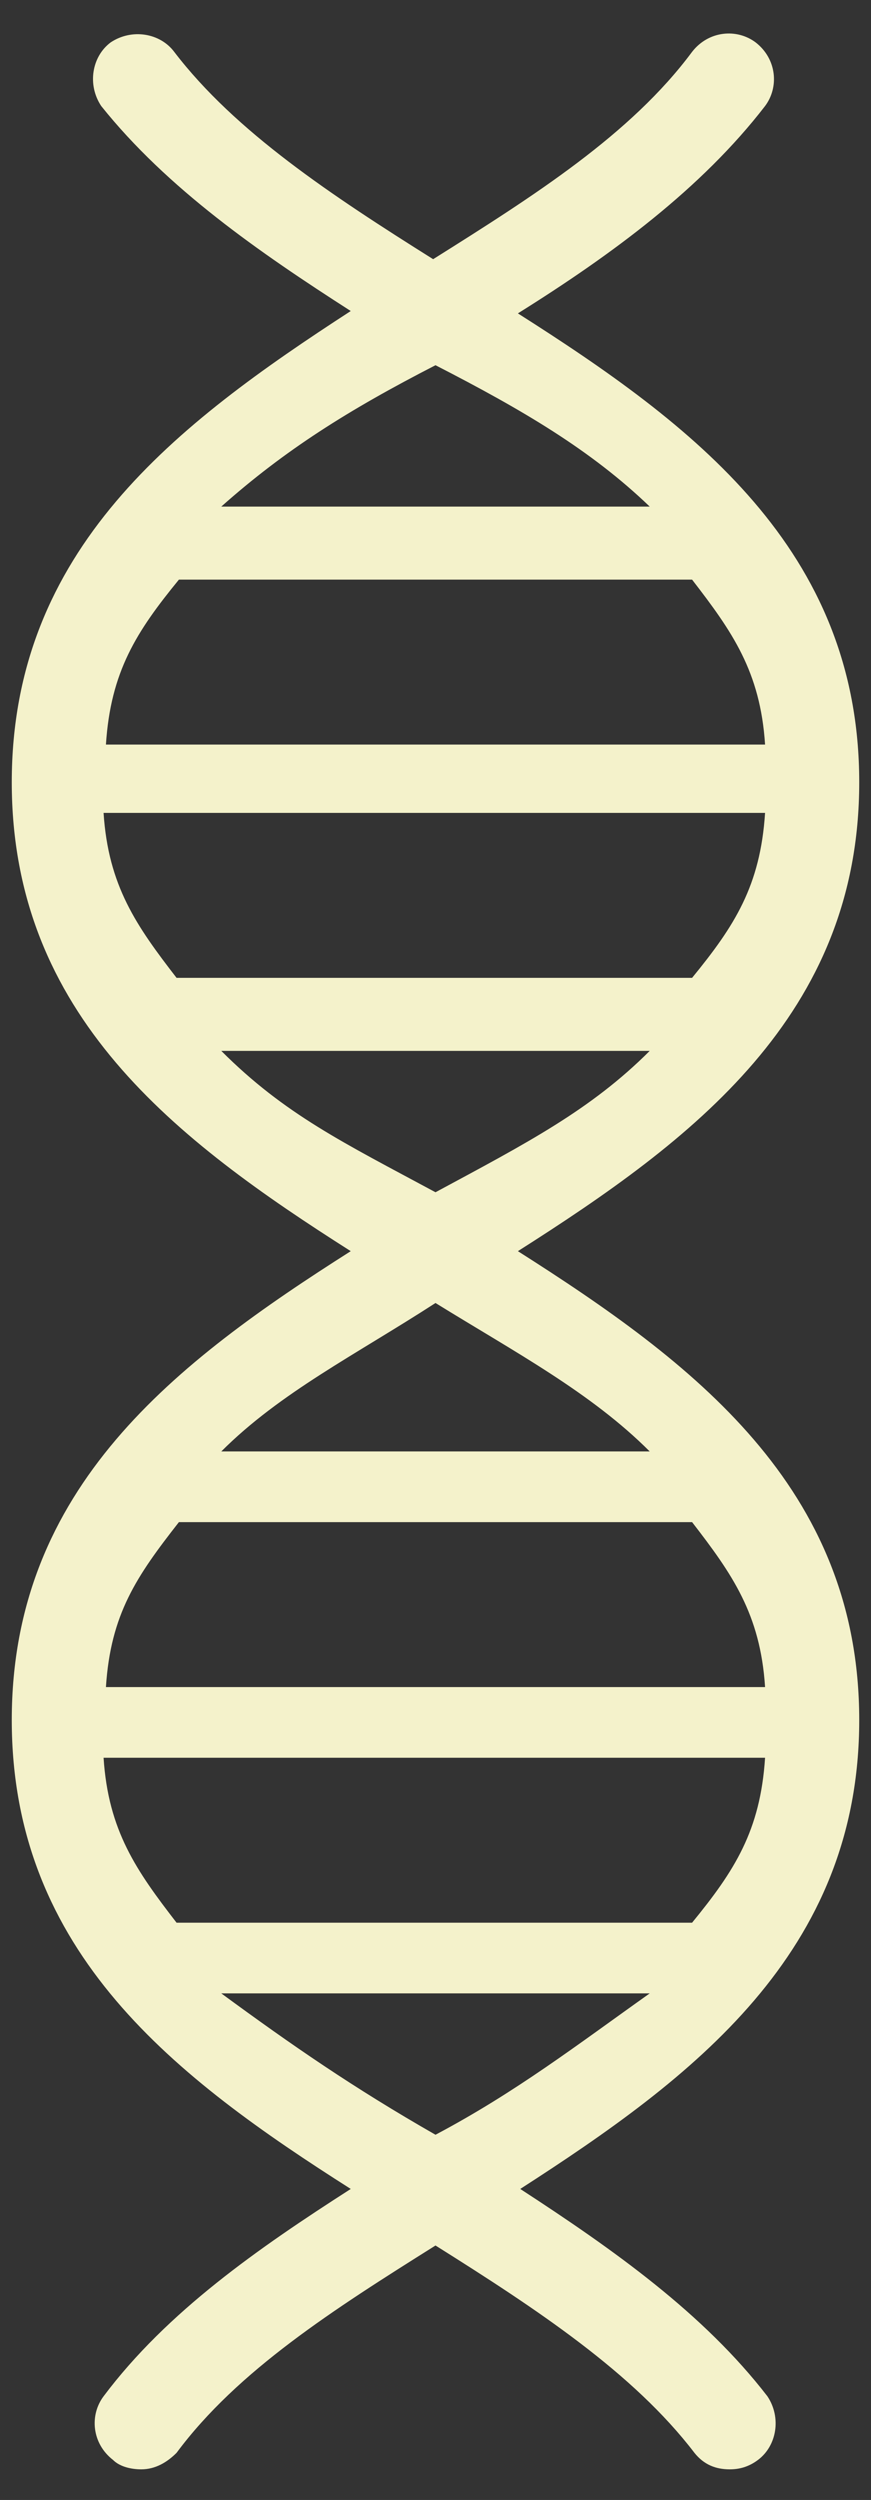 <?xml version="1.0" encoding="utf-8"?>
<!-- Generator: Adobe Illustrator 18.1.0, SVG Export Plug-In . SVG Version: 6.00 Build 0)  -->
<!DOCTYPE svg PUBLIC "-//W3C//DTD SVG 1.1//EN" "http://www.w3.org/Graphics/SVG/1.1/DTD/svg11.dtd">
<svg version="1.1" id="Layer_1" xmlns="http://www.w3.org/2000/svg" xmlns:xlink="http://www.w3.org/1999/xlink" x="0px" y="0px"
	 viewBox="0 0 37 106.1" enable-background="new 0 0 37 106.1" xml:space="preserve">
<rect x="0" y="0" width="37" height="106.1" fill="#333333" stroke="none"/>
<path fill="#F4F2CB" d="M36.5,73c0-9.9-7.1-15.2-14.5-19.9c7.4-4.7,14.5-10,14.5-19.9c0-9.9-7.1-15.2-14.5-19.9
	c4-2.5,7.8-5.3,10.5-8.8c0.6-0.8,0.5-2-0.4-2.7c-0.8-0.6-2-0.5-2.7,0.4c-2.6,3.5-6.7,6.1-11,8.8c-4.3-2.7-8.4-5.4-11-8.8
	c-0.6-0.8-1.8-1-2.7-0.4c-0.8,0.6-1,1.8-0.4,2.7C7.1,8,11,10.7,14.9,13.2C7.5,18,0.5,23.3,0.5,33.2c0,9.9,7,15.2,14.4,19.9
	C7.5,57.8,0.5,63.1,0.5,73c0,9.9,7,15.2,14.4,19.9c-3.9,2.5-7.8,5.2-10.5,8.8c-0.6,0.8-0.5,2,0.4,2.7c0.3,0.3,0.8,0.4,1.2,0.4
	c0.6,0,1.1-0.3,1.5-0.7c2.6-3.5,6.7-6.1,11-8.8c4.3,2.7,8.4,5.4,11,8.8c0.4,0.5,0.9,0.7,1.5,0.7c0.4,0,0.8-0.1,1.2-0.4
	c0.8-0.6,1-1.8,0.4-2.7c-2.7-3.5-6.5-6.2-10.5-8.8C29.4,88.2,36.5,82.9,36.5,73z M29.4,64.6c1.7,2.2,2.9,3.9,3.1,7h-28
	c0.2-3.1,1.3-4.7,3.1-7H29.4z M9.4,61.6c2.5-2.5,5.7-4.1,9.1-6.3c3.4,2.1,6.6,3.8,9.1,6.3H9.4z M32.5,74.6c-0.2,3.1-1.3,4.8-3.1,7
	H7.5c-1.7-2.2-2.9-3.9-3.1-7H32.5z M27.6,84.6c-3.1,2.2-5.7,4.2-9.1,6c-3.5-2-6.1-3.8-9.1-6H27.6z M29.4,24.6c1.7,2.2,2.9,3.9,3.1,7
	h-28c0.2-3.1,1.3-4.8,3.1-7H29.4z M9.4,21.5c2.7-2.4,5.4-4.1,9.1-6c3.7,1.9,6.6,3.6,9.1,6H9.4z M32.5,34.5c-0.2,3.1-1.3,4.8-3.1,7
	H7.5c-1.7-2.2-2.9-3.9-3.1-7H32.5z M27.6,44.6c-2.5,2.5-5.2,3.9-9.1,6c-3.9-2.1-6.4-3.3-9.1-6H27.6z"/>
</svg>
